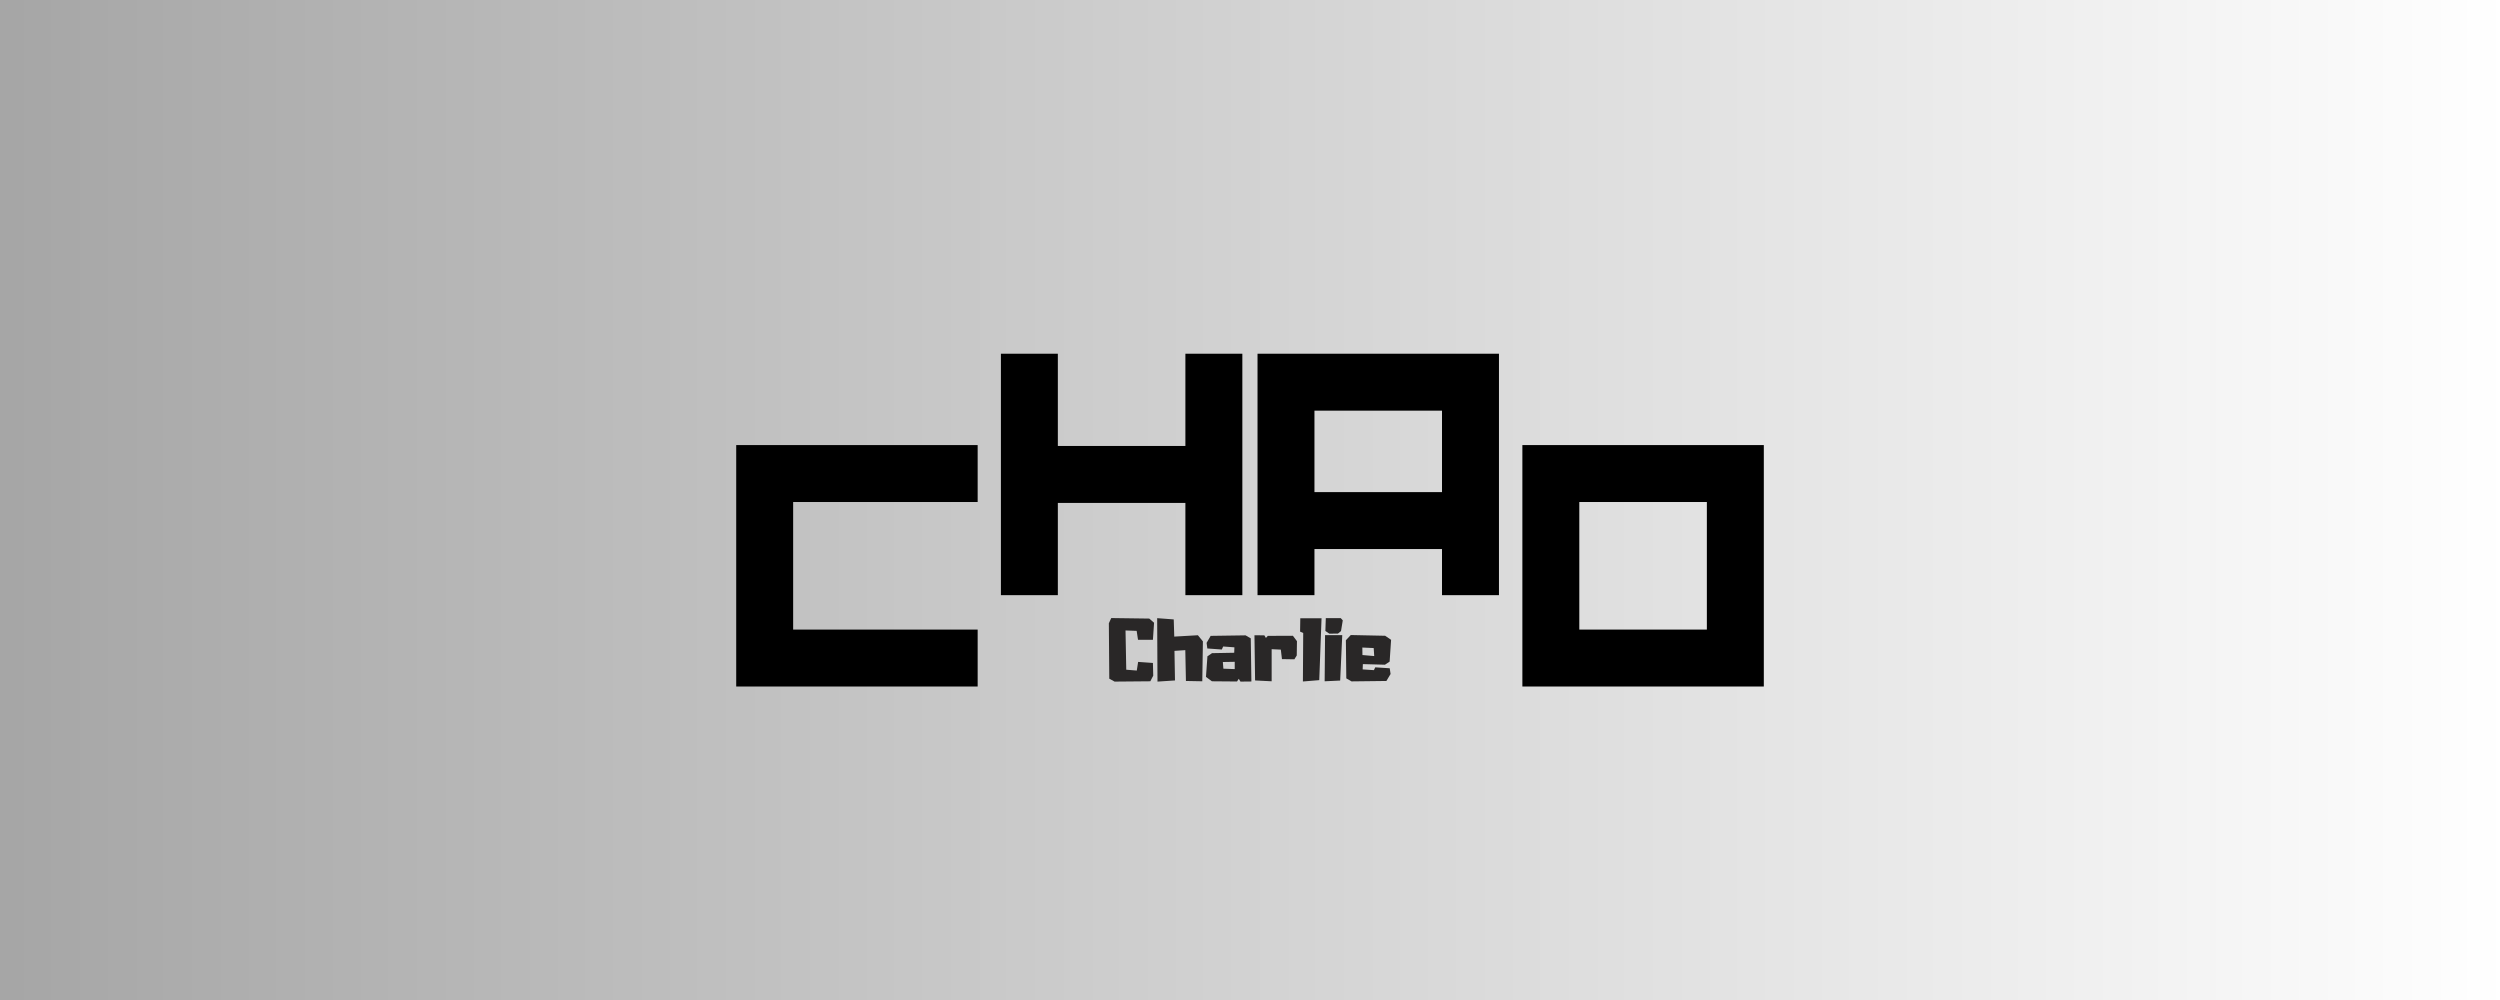 <svg xmlns="http://www.w3.org/2000/svg" xmlns:xlink="http://www.w3.org/1999/xlink" width="500" zoomAndPan="magnify" viewBox="0 0 375 150" height="200" preserveAspectRatio="xMidYMid meet" version="1.0"><defs><g/><linearGradient x1="0" gradientTransform="matrix(0.75, 0, 0, 0.75, 0, 0)" y1="0" x2="500" gradientUnits="userSpaceOnUse" y2="0" id="942e8b85db"><stop stop-opacity="1" stop-color="rgb(65.099%, 65.099%, 65.099%)" offset="0"/><stop stop-opacity="1" stop-color="rgb(65.234%, 65.234%, 65.234%)" offset="0.008"/><stop stop-opacity="1" stop-color="rgb(65.508%, 65.508%, 65.508%)" offset="0.016"/><stop stop-opacity="1" stop-color="rgb(65.781%, 65.781%, 65.781%)" offset="0.023"/><stop stop-opacity="1" stop-color="rgb(66.052%, 66.052%, 66.052%)" offset="0.031"/><stop stop-opacity="1" stop-color="rgb(66.325%, 66.325%, 66.325%)" offset="0.039"/><stop stop-opacity="1" stop-color="rgb(66.599%, 66.599%, 66.599%)" offset="0.047"/><stop stop-opacity="1" stop-color="rgb(66.872%, 66.872%, 66.872%)" offset="0.055"/><stop stop-opacity="1" stop-color="rgb(67.143%, 67.143%, 67.143%)" offset="0.062"/><stop stop-opacity="1" stop-color="rgb(67.416%, 67.416%, 67.416%)" offset="0.07"/><stop stop-opacity="1" stop-color="rgb(67.69%, 67.69%, 67.69%)" offset="0.078"/><stop stop-opacity="1" stop-color="rgb(67.961%, 67.961%, 67.961%)" offset="0.086"/><stop stop-opacity="1" stop-color="rgb(68.234%, 68.234%, 68.234%)" offset="0.094"/><stop stop-opacity="1" stop-color="rgb(68.507%, 68.507%, 68.507%)" offset="0.102"/><stop stop-opacity="1" stop-color="rgb(68.779%, 68.779%, 68.779%)" offset="0.109"/><stop stop-opacity="1" stop-color="rgb(69.052%, 69.052%, 69.052%)" offset="0.117"/><stop stop-opacity="1" stop-color="rgb(69.325%, 69.325%, 69.325%)" offset="0.125"/><stop stop-opacity="1" stop-color="rgb(69.597%, 69.597%, 69.597%)" offset="0.133"/><stop stop-opacity="1" stop-color="rgb(69.87%, 69.87%, 69.87%)" offset="0.141"/><stop stop-opacity="1" stop-color="rgb(70.143%, 70.143%, 70.143%)" offset="0.148"/><stop stop-opacity="1" stop-color="rgb(70.416%, 70.416%, 70.416%)" offset="0.156"/><stop stop-opacity="1" stop-color="rgb(70.688%, 70.688%, 70.688%)" offset="0.164"/><stop stop-opacity="1" stop-color="rgb(70.961%, 70.961%, 70.961%)" offset="0.172"/><stop stop-opacity="1" stop-color="rgb(71.234%, 71.234%, 71.234%)" offset="0.18"/><stop stop-opacity="1" stop-color="rgb(71.506%, 71.506%, 71.506%)" offset="0.188"/><stop stop-opacity="1" stop-color="rgb(71.779%, 71.779%, 71.779%)" offset="0.195"/><stop stop-opacity="1" stop-color="rgb(72.052%, 72.052%, 72.052%)" offset="0.203"/><stop stop-opacity="1" stop-color="rgb(72.324%, 72.324%, 72.324%)" offset="0.211"/><stop stop-opacity="1" stop-color="rgb(72.597%, 72.597%, 72.597%)" offset="0.219"/><stop stop-opacity="1" stop-color="rgb(72.87%, 72.87%, 72.87%)" offset="0.227"/><stop stop-opacity="1" stop-color="rgb(73.141%, 73.141%, 73.141%)" offset="0.234"/><stop stop-opacity="1" stop-color="rgb(73.415%, 73.415%, 73.415%)" offset="0.242"/><stop stop-opacity="1" stop-color="rgb(73.688%, 73.688%, 73.688%)" offset="0.25"/><stop stop-opacity="1" stop-color="rgb(73.959%, 73.959%, 73.959%)" offset="0.258"/><stop stop-opacity="1" stop-color="rgb(74.232%, 74.232%, 74.232%)" offset="0.266"/><stop stop-opacity="1" stop-color="rgb(74.506%, 74.506%, 74.506%)" offset="0.273"/><stop stop-opacity="1" stop-color="rgb(74.779%, 74.779%, 74.779%)" offset="0.281"/><stop stop-opacity="1" stop-color="rgb(75.05%, 75.05%, 75.05%)" offset="0.289"/><stop stop-opacity="1" stop-color="rgb(75.323%, 75.323%, 75.323%)" offset="0.297"/><stop stop-opacity="1" stop-color="rgb(75.597%, 75.597%, 75.597%)" offset="0.305"/><stop stop-opacity="1" stop-color="rgb(75.868%, 75.868%, 75.868%)" offset="0.312"/><stop stop-opacity="1" stop-color="rgb(76.141%, 76.141%, 76.141%)" offset="0.32"/><stop stop-opacity="1" stop-color="rgb(76.414%, 76.414%, 76.414%)" offset="0.328"/><stop stop-opacity="1" stop-color="rgb(76.686%, 76.686%, 76.686%)" offset="0.336"/><stop stop-opacity="1" stop-color="rgb(76.959%, 76.959%, 76.959%)" offset="0.344"/><stop stop-opacity="1" stop-color="rgb(77.232%, 77.232%, 77.232%)" offset="0.352"/><stop stop-opacity="1" stop-color="rgb(77.504%, 77.504%, 77.504%)" offset="0.359"/><stop stop-opacity="1" stop-color="rgb(77.777%, 77.777%, 77.777%)" offset="0.367"/><stop stop-opacity="1" stop-color="rgb(78.05%, 78.05%, 78.05%)" offset="0.375"/><stop stop-opacity="1" stop-color="rgb(78.322%, 78.322%, 78.322%)" offset="0.383"/><stop stop-opacity="1" stop-color="rgb(78.595%, 78.595%, 78.595%)" offset="0.391"/><stop stop-opacity="1" stop-color="rgb(78.868%, 78.868%, 78.868%)" offset="0.398"/><stop stop-opacity="1" stop-color="rgb(79.141%, 79.141%, 79.141%)" offset="0.406"/><stop stop-opacity="1" stop-color="rgb(79.413%, 79.413%, 79.413%)" offset="0.414"/><stop stop-opacity="1" stop-color="rgb(79.686%, 79.686%, 79.686%)" offset="0.422"/><stop stop-opacity="1" stop-color="rgb(79.959%, 79.959%, 79.959%)" offset="0.43"/><stop stop-opacity="1" stop-color="rgb(80.231%, 80.231%, 80.231%)" offset="0.438"/><stop stop-opacity="1" stop-color="rgb(80.504%, 80.504%, 80.504%)" offset="0.445"/><stop stop-opacity="1" stop-color="rgb(80.777%, 80.777%, 80.777%)" offset="0.453"/><stop stop-opacity="1" stop-color="rgb(81.049%, 81.049%, 81.049%)" offset="0.461"/><stop stop-opacity="1" stop-color="rgb(81.322%, 81.322%, 81.322%)" offset="0.469"/><stop stop-opacity="1" stop-color="rgb(81.595%, 81.595%, 81.595%)" offset="0.477"/><stop stop-opacity="1" stop-color="rgb(81.866%, 81.866%, 81.866%)" offset="0.484"/><stop stop-opacity="1" stop-color="rgb(82.14%, 82.14%, 82.14%)" offset="0.492"/><stop stop-opacity="1" stop-color="rgb(82.413%, 82.413%, 82.413%)" offset="0.5"/><stop stop-opacity="1" stop-color="rgb(82.684%, 82.684%, 82.684%)" offset="0.508"/><stop stop-opacity="1" stop-color="rgb(82.957%, 82.957%, 82.957%)" offset="0.516"/><stop stop-opacity="1" stop-color="rgb(83.231%, 83.231%, 83.231%)" offset="0.523"/><stop stop-opacity="1" stop-color="rgb(83.504%, 83.504%, 83.504%)" offset="0.531"/><stop stop-opacity="1" stop-color="rgb(83.775%, 83.775%, 83.775%)" offset="0.539"/><stop stop-opacity="1" stop-color="rgb(84.048%, 84.048%, 84.048%)" offset="0.547"/><stop stop-opacity="1" stop-color="rgb(84.322%, 84.322%, 84.322%)" offset="0.555"/><stop stop-opacity="1" stop-color="rgb(84.593%, 84.593%, 84.593%)" offset="0.562"/><stop stop-opacity="1" stop-color="rgb(84.866%, 84.866%, 84.866%)" offset="0.57"/><stop stop-opacity="1" stop-color="rgb(85.139%, 85.139%, 85.139%)" offset="0.578"/><stop stop-opacity="1" stop-color="rgb(85.411%, 85.411%, 85.411%)" offset="0.586"/><stop stop-opacity="1" stop-color="rgb(85.684%, 85.684%, 85.684%)" offset="0.594"/><stop stop-opacity="1" stop-color="rgb(85.957%, 85.957%, 85.957%)" offset="0.602"/><stop stop-opacity="1" stop-color="rgb(86.229%, 86.229%, 86.229%)" offset="0.609"/><stop stop-opacity="1" stop-color="rgb(86.502%, 86.502%, 86.502%)" offset="0.617"/><stop stop-opacity="1" stop-color="rgb(86.775%, 86.775%, 86.775%)" offset="0.625"/><stop stop-opacity="1" stop-color="rgb(87.047%, 87.047%, 87.047%)" offset="0.633"/><stop stop-opacity="1" stop-color="rgb(87.32%, 87.32%, 87.32%)" offset="0.641"/><stop stop-opacity="1" stop-color="rgb(87.593%, 87.593%, 87.593%)" offset="0.648"/><stop stop-opacity="1" stop-color="rgb(87.866%, 87.866%, 87.866%)" offset="0.656"/><stop stop-opacity="1" stop-color="rgb(88.138%, 88.138%, 88.138%)" offset="0.664"/><stop stop-opacity="1" stop-color="rgb(88.411%, 88.411%, 88.411%)" offset="0.672"/><stop stop-opacity="1" stop-color="rgb(88.684%, 88.684%, 88.684%)" offset="0.68"/><stop stop-opacity="1" stop-color="rgb(88.956%, 88.956%, 88.956%)" offset="0.688"/><stop stop-opacity="1" stop-color="rgb(89.229%, 89.229%, 89.229%)" offset="0.695"/><stop stop-opacity="1" stop-color="rgb(89.502%, 89.502%, 89.502%)" offset="0.703"/><stop stop-opacity="1" stop-color="rgb(89.774%, 89.774%, 89.774%)" offset="0.711"/><stop stop-opacity="1" stop-color="rgb(90.047%, 90.047%, 90.047%)" offset="0.719"/><stop stop-opacity="1" stop-color="rgb(90.32%, 90.32%, 90.32%)" offset="0.727"/><stop stop-opacity="1" stop-color="rgb(90.591%, 90.591%, 90.591%)" offset="0.734"/><stop stop-opacity="1" stop-color="rgb(90.865%, 90.865%, 90.865%)" offset="0.742"/><stop stop-opacity="1" stop-color="rgb(91.138%, 91.138%, 91.138%)" offset="0.75"/><stop stop-opacity="1" stop-color="rgb(91.409%, 91.409%, 91.409%)" offset="0.758"/><stop stop-opacity="1" stop-color="rgb(91.682%, 91.682%, 91.682%)" offset="0.766"/><stop stop-opacity="1" stop-color="rgb(91.956%, 91.956%, 91.956%)" offset="0.773"/><stop stop-opacity="1" stop-color="rgb(92.229%, 92.229%, 92.229%)" offset="0.781"/><stop stop-opacity="1" stop-color="rgb(92.5%, 92.5%, 92.5%)" offset="0.789"/><stop stop-opacity="1" stop-color="rgb(92.773%, 92.773%, 92.773%)" offset="0.797"/><stop stop-opacity="1" stop-color="rgb(93.047%, 93.047%, 93.047%)" offset="0.805"/><stop stop-opacity="1" stop-color="rgb(93.318%, 93.318%, 93.318%)" offset="0.812"/><stop stop-opacity="1" stop-color="rgb(93.591%, 93.591%, 93.591%)" offset="0.82"/><stop stop-opacity="1" stop-color="rgb(93.864%, 93.864%, 93.864%)" offset="0.828"/><stop stop-opacity="1" stop-color="rgb(94.136%, 94.136%, 94.136%)" offset="0.836"/><stop stop-opacity="1" stop-color="rgb(94.409%, 94.409%, 94.409%)" offset="0.844"/><stop stop-opacity="1" stop-color="rgb(94.682%, 94.682%, 94.682%)" offset="0.852"/><stop stop-opacity="1" stop-color="rgb(94.954%, 94.954%, 94.954%)" offset="0.859"/><stop stop-opacity="1" stop-color="rgb(95.227%, 95.227%, 95.227%)" offset="0.867"/><stop stop-opacity="1" stop-color="rgb(95.5%, 95.5%, 95.5%)" offset="0.875"/><stop stop-opacity="1" stop-color="rgb(95.772%, 95.772%, 95.772%)" offset="0.883"/><stop stop-opacity="1" stop-color="rgb(96.045%, 96.045%, 96.045%)" offset="0.891"/><stop stop-opacity="1" stop-color="rgb(96.318%, 96.318%, 96.318%)" offset="0.898"/><stop stop-opacity="1" stop-color="rgb(96.591%, 96.591%, 96.591%)" offset="0.906"/><stop stop-opacity="1" stop-color="rgb(96.863%, 96.863%, 96.863%)" offset="0.914"/><stop stop-opacity="1" stop-color="rgb(97.136%, 97.136%, 97.136%)" offset="0.922"/><stop stop-opacity="1" stop-color="rgb(97.409%, 97.409%, 97.409%)" offset="0.93"/><stop stop-opacity="1" stop-color="rgb(97.681%, 97.681%, 97.681%)" offset="0.938"/><stop stop-opacity="1" stop-color="rgb(97.954%, 97.954%, 97.954%)" offset="0.945"/><stop stop-opacity="1" stop-color="rgb(98.227%, 98.227%, 98.227%)" offset="0.953"/><stop stop-opacity="1" stop-color="rgb(98.499%, 98.499%, 98.499%)" offset="0.961"/><stop stop-opacity="1" stop-color="rgb(98.772%, 98.772%, 98.772%)" offset="0.969"/><stop stop-opacity="1" stop-color="rgb(99.045%, 99.045%, 99.045%)" offset="0.977"/><stop stop-opacity="1" stop-color="rgb(99.316%, 99.316%, 99.316%)" offset="0.984"/><stop stop-opacity="1" stop-color="rgb(99.59%, 99.59%, 99.59%)" offset="0.992"/><stop stop-opacity="1" stop-color="rgb(99.863%, 99.863%, 99.863%)" offset="1"/></linearGradient></defs><rect x="-37.5" width="450" fill="#ffffff" y="-15" height="180" fill-opacity="1"/><rect x="-37.5" width="450" fill="#ffffff" y="-15" height="180" fill-opacity="1"/><rect x="-37.5" fill="url(#942e8b85db)" width="450" y="-15" height="180"/><g fill="#000000" fill-opacity="1"><g transform="translate(147.434, 89.274)"><g><path d="M 11.242 -36.215 L 2.703 -36.215 L 2.703 0 L 11.242 0 L 11.242 -13.836 L 30.375 -13.836 L 30.375 0 L 38.918 0 L 38.918 -36.215 L 30.375 -36.215 L 30.375 -22.379 L 11.242 -22.379 Z M 11.242 -36.215 "/></g></g></g><g fill="#000000" fill-opacity="1"><g transform="translate(185.926, 89.274)"><g><path d="M 38.918 -36.215 L 2.703 -36.215 L 2.703 0 L 11.242 0 L 11.242 -6.918 L 30.375 -6.918 L 30.375 0 L 38.918 0 Z M 11.242 -15.457 L 11.242 -27.676 L 30.375 -27.676 L 30.375 -15.457 Z M 11.242 -15.457 "/></g></g></g><g fill="#000000" fill-opacity="1"><g transform="translate(107.73, 102.977)"><g><path d="M 2.703 -36.215 L 2.703 0 L 38.918 0 L 38.918 -8.539 L 11.242 -8.539 L 11.242 -27.676 L 38.918 -27.676 L 38.918 -36.215 Z M 2.703 -36.215 "/></g></g></g><g fill="#000000" fill-opacity="1"><g transform="translate(225.654, 102.977)"><g><path d="M 11.242 -27.676 L 30.375 -27.676 L 30.375 -8.539 L 11.242 -8.539 Z M 2.703 0 L 38.918 0 L 38.918 -36.215 L 2.703 -36.215 Z M 2.703 0 "/></g></g></g><g fill="#292727" fill-opacity="1"><g transform="translate(166.094, 102.224)"><g><path d="M 4.625 -2.938 L 6.844 -2.781 L 6.891 -0.875 L 6.453 -0.031 L 1.094 0.016 L 0.297 -0.422 L 0.234 -8.734 L 0.594 -9.516 L 6.297 -9.438 L 7.016 -8.812 L 6.844 -6.25 L 4.609 -6.25 L 4.406 -7.594 L 2.734 -7.656 L 2.844 -1.766 L 4.422 -1.641 Z M 4.625 -2.938 "/></g></g></g><g fill="#292727" fill-opacity="1"><g transform="translate(173.342, 102.224)"><g><path d="M 6.344 -6.938 L 7.094 -6.016 L 7 -0.031 L 4.547 -0.078 L 4.453 -4.703 L 2.828 -4.594 L 2.906 -0.156 L 0.281 0.016 L 0.234 -9.5 L 2.719 -9.312 L 2.797 -6.734 Z M 6.344 -6.938 "/></g></g></g><g fill="#292727" fill-opacity="1"><g transform="translate(180.662, 102.224)"><g><path d="M 6.953 -6.469 L 7.047 0 L 5.406 0.016 L 5.156 -0.406 L 4.891 0 L 1.125 -0.031 L 0.234 -0.688 L 0.453 -3.781 L 1.141 -4.25 L 4.469 -4.312 L 4.5 -5.125 L 2.812 -5.25 L 2.609 -4.797 L 0.438 -4.953 L 0.328 -5.797 L 0.938 -6.844 L 6.172 -6.922 Z M 4.547 -1.859 L 4.547 -2.953 L 2.766 -2.922 L 2.844 -1.922 Z M 4.547 -1.859 "/></g></g></g><g fill="#292727" fill-opacity="1"><g transform="translate(187.935, 102.224)"><g><path d="M 6 -6.859 L 6.609 -6.047 L 6.578 -3.906 L 6.219 -3.328 L 4.359 -3.359 L 4.188 -4.781 L 2.812 -4.844 L 2.812 -0.031 L 0.328 -0.156 L 0.234 -6.938 L 1.719 -6.922 L 1.953 -6.531 L 2.234 -6.844 Z M 6 -6.859 "/></g></g></g><g fill="#292727" fill-opacity="1"><g transform="translate(194.779, 102.224)"><g><path d="M 0.266 -9.484 L 3.453 -9.484 L 3.109 -0.203 L 0.656 0 L 0.703 -7.281 L 0.234 -7.484 Z M 0.266 -9.484 "/></g></g></g><g fill="#292727" fill-opacity="1"><g transform="translate(198.463, 102.224)"><g><path d="M 0.234 -0.031 L 0.297 -6.953 L 2.875 -6.953 L 2.562 -0.141 Z M 2.234 -7.188 L 0.938 -7.172 L 0.344 -7.578 L 0.406 -9.5 L 2.656 -9.5 L 2.953 -9.172 L 2.688 -7.562 Z M 2.234 -7.188 "/></g></g></g><g fill="#292727" fill-opacity="1"><g transform="translate(201.648, 102.224)"><g><path d="M 4.641 -2.125 L 6.812 -1.984 L 6.938 -1.125 L 6.312 -0.078 L 1.078 -0.016 L 0.297 -0.469 L 0.234 -6.188 L 0.969 -6.969 L 6.125 -6.859 L 7.016 -6.25 L 6.797 -2.984 L 6.094 -2.516 L 2.781 -2.609 L 2.75 -1.812 L 4.438 -1.703 Z M 4.484 -3.812 L 4.406 -5.016 L 2.703 -5.094 L 2.719 -3.969 Z M 4.484 -3.812 "/></g></g></g></svg>